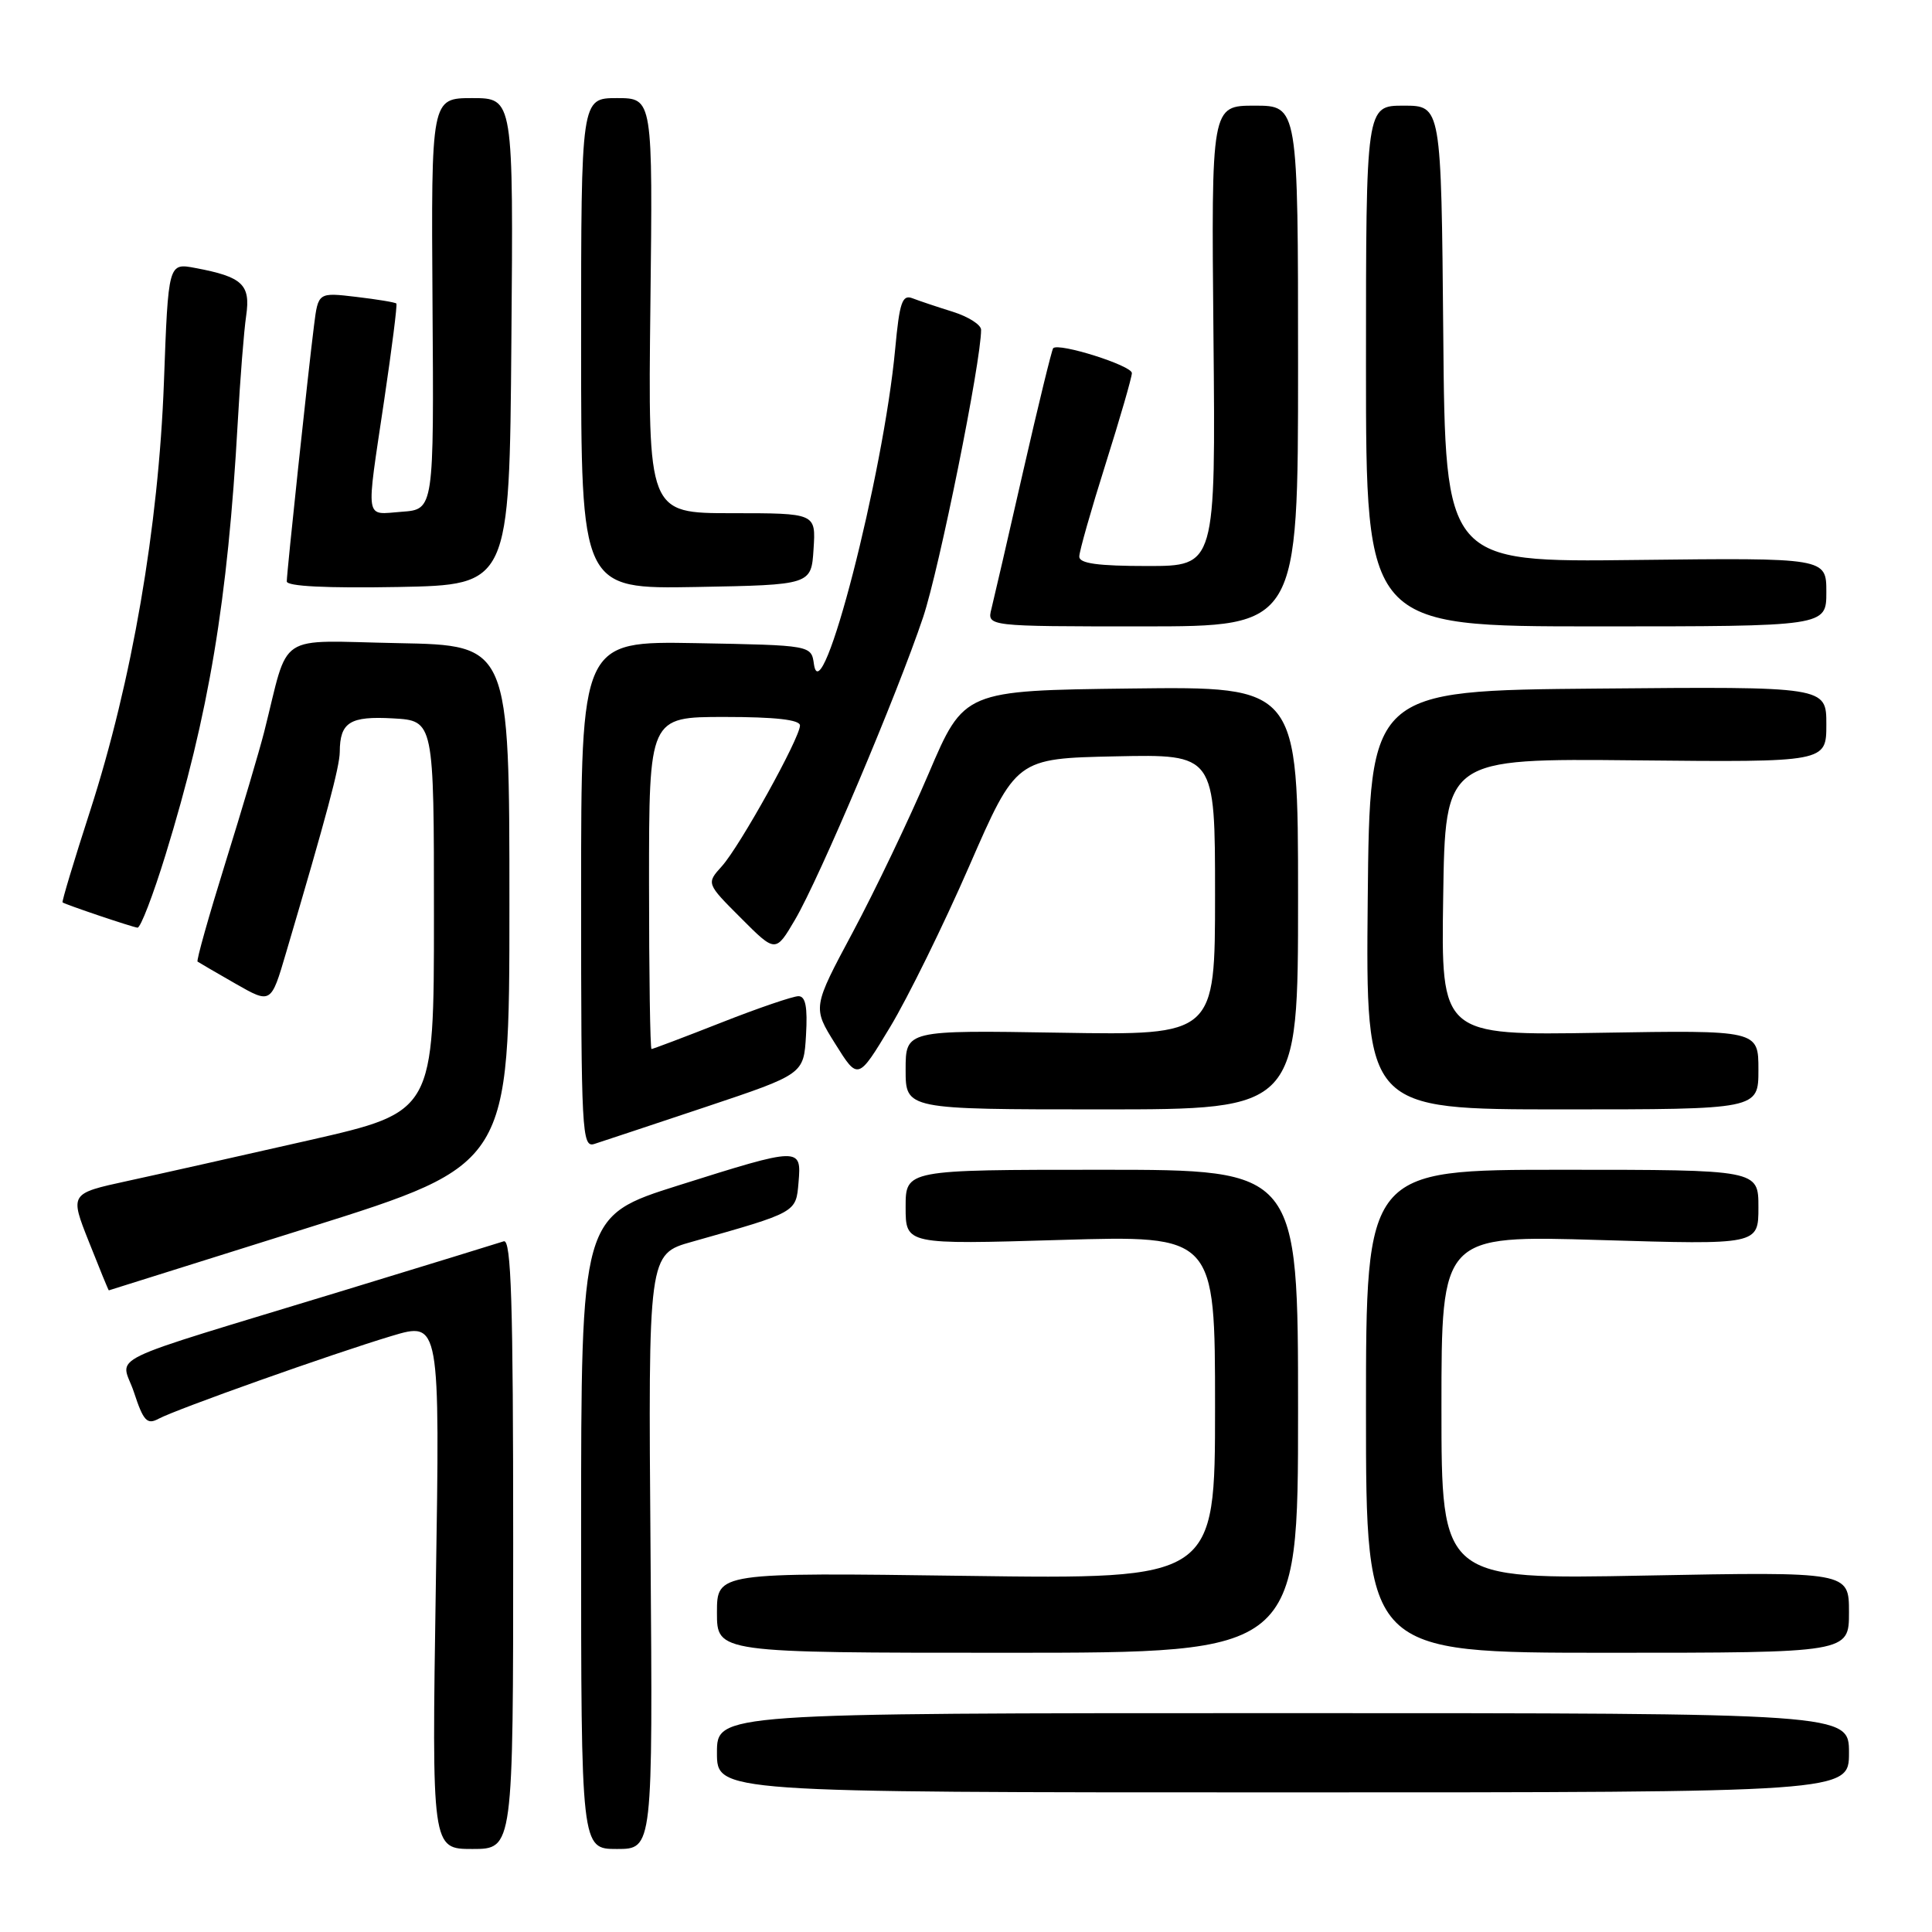 <?xml version="1.0" encoding="UTF-8" standalone="no"?>
<!DOCTYPE svg PUBLIC "-//W3C//DTD SVG 1.1//EN" "http://www.w3.org/Graphics/SVG/1.1/DTD/svg11.dtd" >
<svg xmlns="http://www.w3.org/2000/svg" xmlns:xlink="http://www.w3.org/1999/xlink" version="1.1" viewBox="0 0 256 256">
 <g >
 <path fill="currentColor"
d=" M 68.00 204.53 C 68.00 172.60 67.74 164.15 66.75 164.48 C 66.06 164.71 56.50 167.65 45.50 171.01 C 12.53 181.07 16.06 179.35 17.76 184.51 C 19.00 188.29 19.49 188.81 21.00 188.00 C 23.43 186.70 43.96 179.41 51.87 177.03 C 58.30 175.10 58.30 175.10 57.75 210.05 C 57.21 245.00 57.21 245.00 62.60 245.00 C 68.00 245.00 68.00 245.00 68.00 204.53 Z  M 86.20 205.59 C 85.89 166.17 85.89 166.17 91.70 164.54 C 105.61 160.61 105.47 160.69 105.81 156.67 C 106.21 151.97 106.06 151.97 89.90 157.07 C 77.00 161.14 77.00 161.14 77.00 203.07 C 77.00 245.00 77.00 245.00 81.75 245.00 C 86.50 245.00 86.50 245.00 86.20 205.59 Z  M 245.00 232.25 C 245.00 227.00 245.00 227.00 170.00 227.00 C 95.00 227.00 95.00 227.00 95.00 232.25 C 95.00 237.50 95.00 237.50 170.00 237.50 C 245.00 237.50 245.00 237.50 245.00 232.25 Z  M 172.00 187.00 C 172.00 155.00 172.00 155.00 146.00 155.00 C 120.00 155.00 120.00 155.00 120.00 159.95 C 120.00 164.91 120.00 164.91 140.50 164.30 C 161.00 163.69 161.00 163.69 161.00 186.47 C 161.00 209.26 161.00 209.26 128.00 208.81 C 95.00 208.36 95.00 208.36 95.00 213.68 C 95.00 219.00 95.00 219.00 133.50 219.00 C 172.00 219.00 172.00 219.00 172.00 187.00 Z  M 245.00 213.63 C 245.00 208.26 245.00 208.26 218.00 208.77 C 191.00 209.29 191.00 209.29 191.00 186.49 C 191.00 163.68 191.00 163.68 212.00 164.31 C 233.00 164.94 233.00 164.94 233.00 159.97 C 233.00 155.00 233.00 155.00 207.00 155.00 C 181.00 155.00 181.00 155.00 181.00 187.00 C 181.00 219.00 181.00 219.00 213.00 219.00 C 245.00 219.00 245.00 219.00 245.00 213.63 Z  M 41.00 162.63 C 67.50 154.30 67.50 154.30 67.50 119.90 C 67.50 85.50 67.50 85.50 52.80 85.22 C 36.31 84.91 38.41 83.52 35.00 97.00 C 34.37 99.47 32.06 107.28 29.86 114.34 C 27.66 121.41 26.00 127.29 26.18 127.42 C 26.35 127.54 28.62 128.86 31.20 130.34 C 35.91 133.03 35.91 133.03 37.90 126.26 C 43.27 108.09 45.00 101.60 45.02 99.64 C 45.04 95.69 46.36 94.87 52.09 95.19 C 57.50 95.50 57.50 95.50 57.50 121.41 C 57.50 147.32 57.50 147.32 41.00 151.08 C 31.93 153.14 21.07 155.58 16.87 156.49 C 9.24 158.15 9.24 158.15 11.79 164.57 C 13.19 168.11 14.37 170.99 14.42 170.98 C 14.46 170.97 26.42 167.22 41.00 162.63 Z  M 93.50 146.68 C 106.50 142.33 106.50 142.33 106.80 137.17 C 107.02 133.42 106.74 132.00 105.80 132.00 C 105.08 132.00 100.47 133.57 95.57 135.50 C 90.67 137.43 86.51 139.00 86.33 139.00 C 86.15 139.00 86.00 129.10 86.00 117.00 C 86.00 95.00 86.00 95.00 96.00 95.00 C 102.75 95.00 106.00 95.37 106.00 96.13 C 106.00 97.78 98.04 112.13 95.65 114.78 C 93.59 117.06 93.59 117.06 98.18 121.65 C 102.77 126.25 102.77 126.25 105.36 121.84 C 108.61 116.29 118.89 92.01 122.32 81.78 C 124.46 75.38 130.00 47.93 130.00 43.70 C 130.00 43.03 128.31 41.96 126.25 41.31 C 124.19 40.67 121.78 39.86 120.90 39.52 C 119.55 39.00 119.19 40.07 118.62 46.20 C 117.08 62.88 108.83 94.90 107.85 88.00 C 107.50 85.50 107.50 85.50 92.25 85.22 C 77.00 84.95 77.00 84.95 77.00 118.54 C 77.00 150.08 77.11 152.10 78.75 151.58 C 79.71 151.27 86.35 149.07 93.50 146.68 Z  M 172.00 118.98 C 172.00 90.96 172.00 90.96 149.87 91.23 C 127.74 91.50 127.74 91.50 123.05 102.50 C 120.47 108.55 115.95 118.00 113.01 123.50 C 107.66 133.50 107.66 133.50 110.68 138.32 C 113.69 143.14 113.69 143.14 117.95 136.08 C 120.29 132.20 125.01 122.61 128.43 114.76 C 134.65 100.50 134.65 100.50 147.82 100.22 C 161.00 99.94 161.00 99.94 161.00 118.56 C 161.00 137.18 161.00 137.18 140.50 136.84 C 120.00 136.50 120.00 136.50 120.00 141.75 C 120.00 147.00 120.00 147.00 146.00 147.00 C 172.00 147.00 172.00 147.00 172.00 118.98 Z  M 233.00 141.75 C 233.00 136.50 233.00 136.50 211.98 136.85 C 190.95 137.20 190.95 137.20 191.23 118.85 C 191.50 100.50 191.50 100.50 216.75 100.75 C 242.00 101.00 242.00 101.00 242.00 95.98 C 242.00 90.97 242.00 90.97 211.75 91.24 C 181.50 91.50 181.50 91.50 181.23 119.25 C 180.97 147.00 180.97 147.00 206.98 147.00 C 233.00 147.00 233.00 147.00 233.00 141.75 Z  M 21.94 113.25 C 27.68 94.60 30.18 79.62 31.50 56.00 C 31.82 50.22 32.32 43.85 32.62 41.83 C 33.22 37.70 32.13 36.68 25.88 35.51 C 22.30 34.83 22.30 34.83 21.72 50.67 C 21.01 69.83 17.48 90.29 11.94 107.45 C 9.81 114.03 8.17 119.48 8.29 119.57 C 8.69 119.87 17.50 122.84 18.22 122.92 C 18.62 122.96 20.29 118.61 21.94 113.25 Z  M 172.00 48.50 C 172.00 14.00 172.00 14.00 166.25 14.00 C 160.50 14.00 160.50 14.00 160.79 44.50 C 161.08 75.00 161.08 75.00 152.04 75.00 C 145.47 75.00 143.00 74.66 143.01 73.75 C 143.01 73.06 144.58 67.55 146.49 61.50 C 148.40 55.45 149.97 50.02 149.98 49.44 C 150.00 48.44 140.27 45.37 139.55 46.14 C 139.37 46.34 137.58 53.66 135.58 62.42 C 133.59 71.17 131.69 79.39 131.37 80.67 C 130.78 83.00 130.78 83.00 151.39 83.00 C 172.00 83.00 172.00 83.00 172.00 48.50 Z  M 242.00 78.45 C 242.00 73.91 242.00 73.91 216.75 74.20 C 191.50 74.50 191.50 74.50 191.24 44.25 C 190.97 14.00 190.97 14.00 185.99 14.00 C 181.00 14.00 181.00 14.00 181.00 48.50 C 181.00 83.00 181.00 83.00 211.50 83.00 C 242.00 83.00 242.00 83.00 242.00 78.45 Z  M 67.76 45.25 C 68.03 13.00 68.03 13.00 62.58 13.00 C 57.13 13.00 57.13 13.00 57.31 40.25 C 57.50 67.50 57.50 67.50 53.25 67.81 C 48.26 68.17 48.47 69.44 50.91 53.00 C 51.93 46.12 52.66 40.37 52.52 40.22 C 52.38 40.06 50.00 39.67 47.22 39.34 C 42.16 38.74 42.16 38.74 41.61 43.12 C 40.80 49.53 38.00 75.85 38.00 77.04 C 38.00 77.69 43.25 77.95 52.75 77.78 C 67.50 77.50 67.50 77.50 67.76 45.25 Z  M 107.80 72.75 C 108.11 68.00 108.11 68.00 96.98 68.00 C 85.86 68.00 85.86 68.00 86.18 40.50 C 86.50 13.00 86.50 13.00 81.75 13.00 C 77.00 13.00 77.00 13.00 77.00 45.53 C 77.00 78.05 77.00 78.05 92.25 77.78 C 107.50 77.50 107.50 77.50 107.80 72.75 Z "/>
</g>
</svg>
